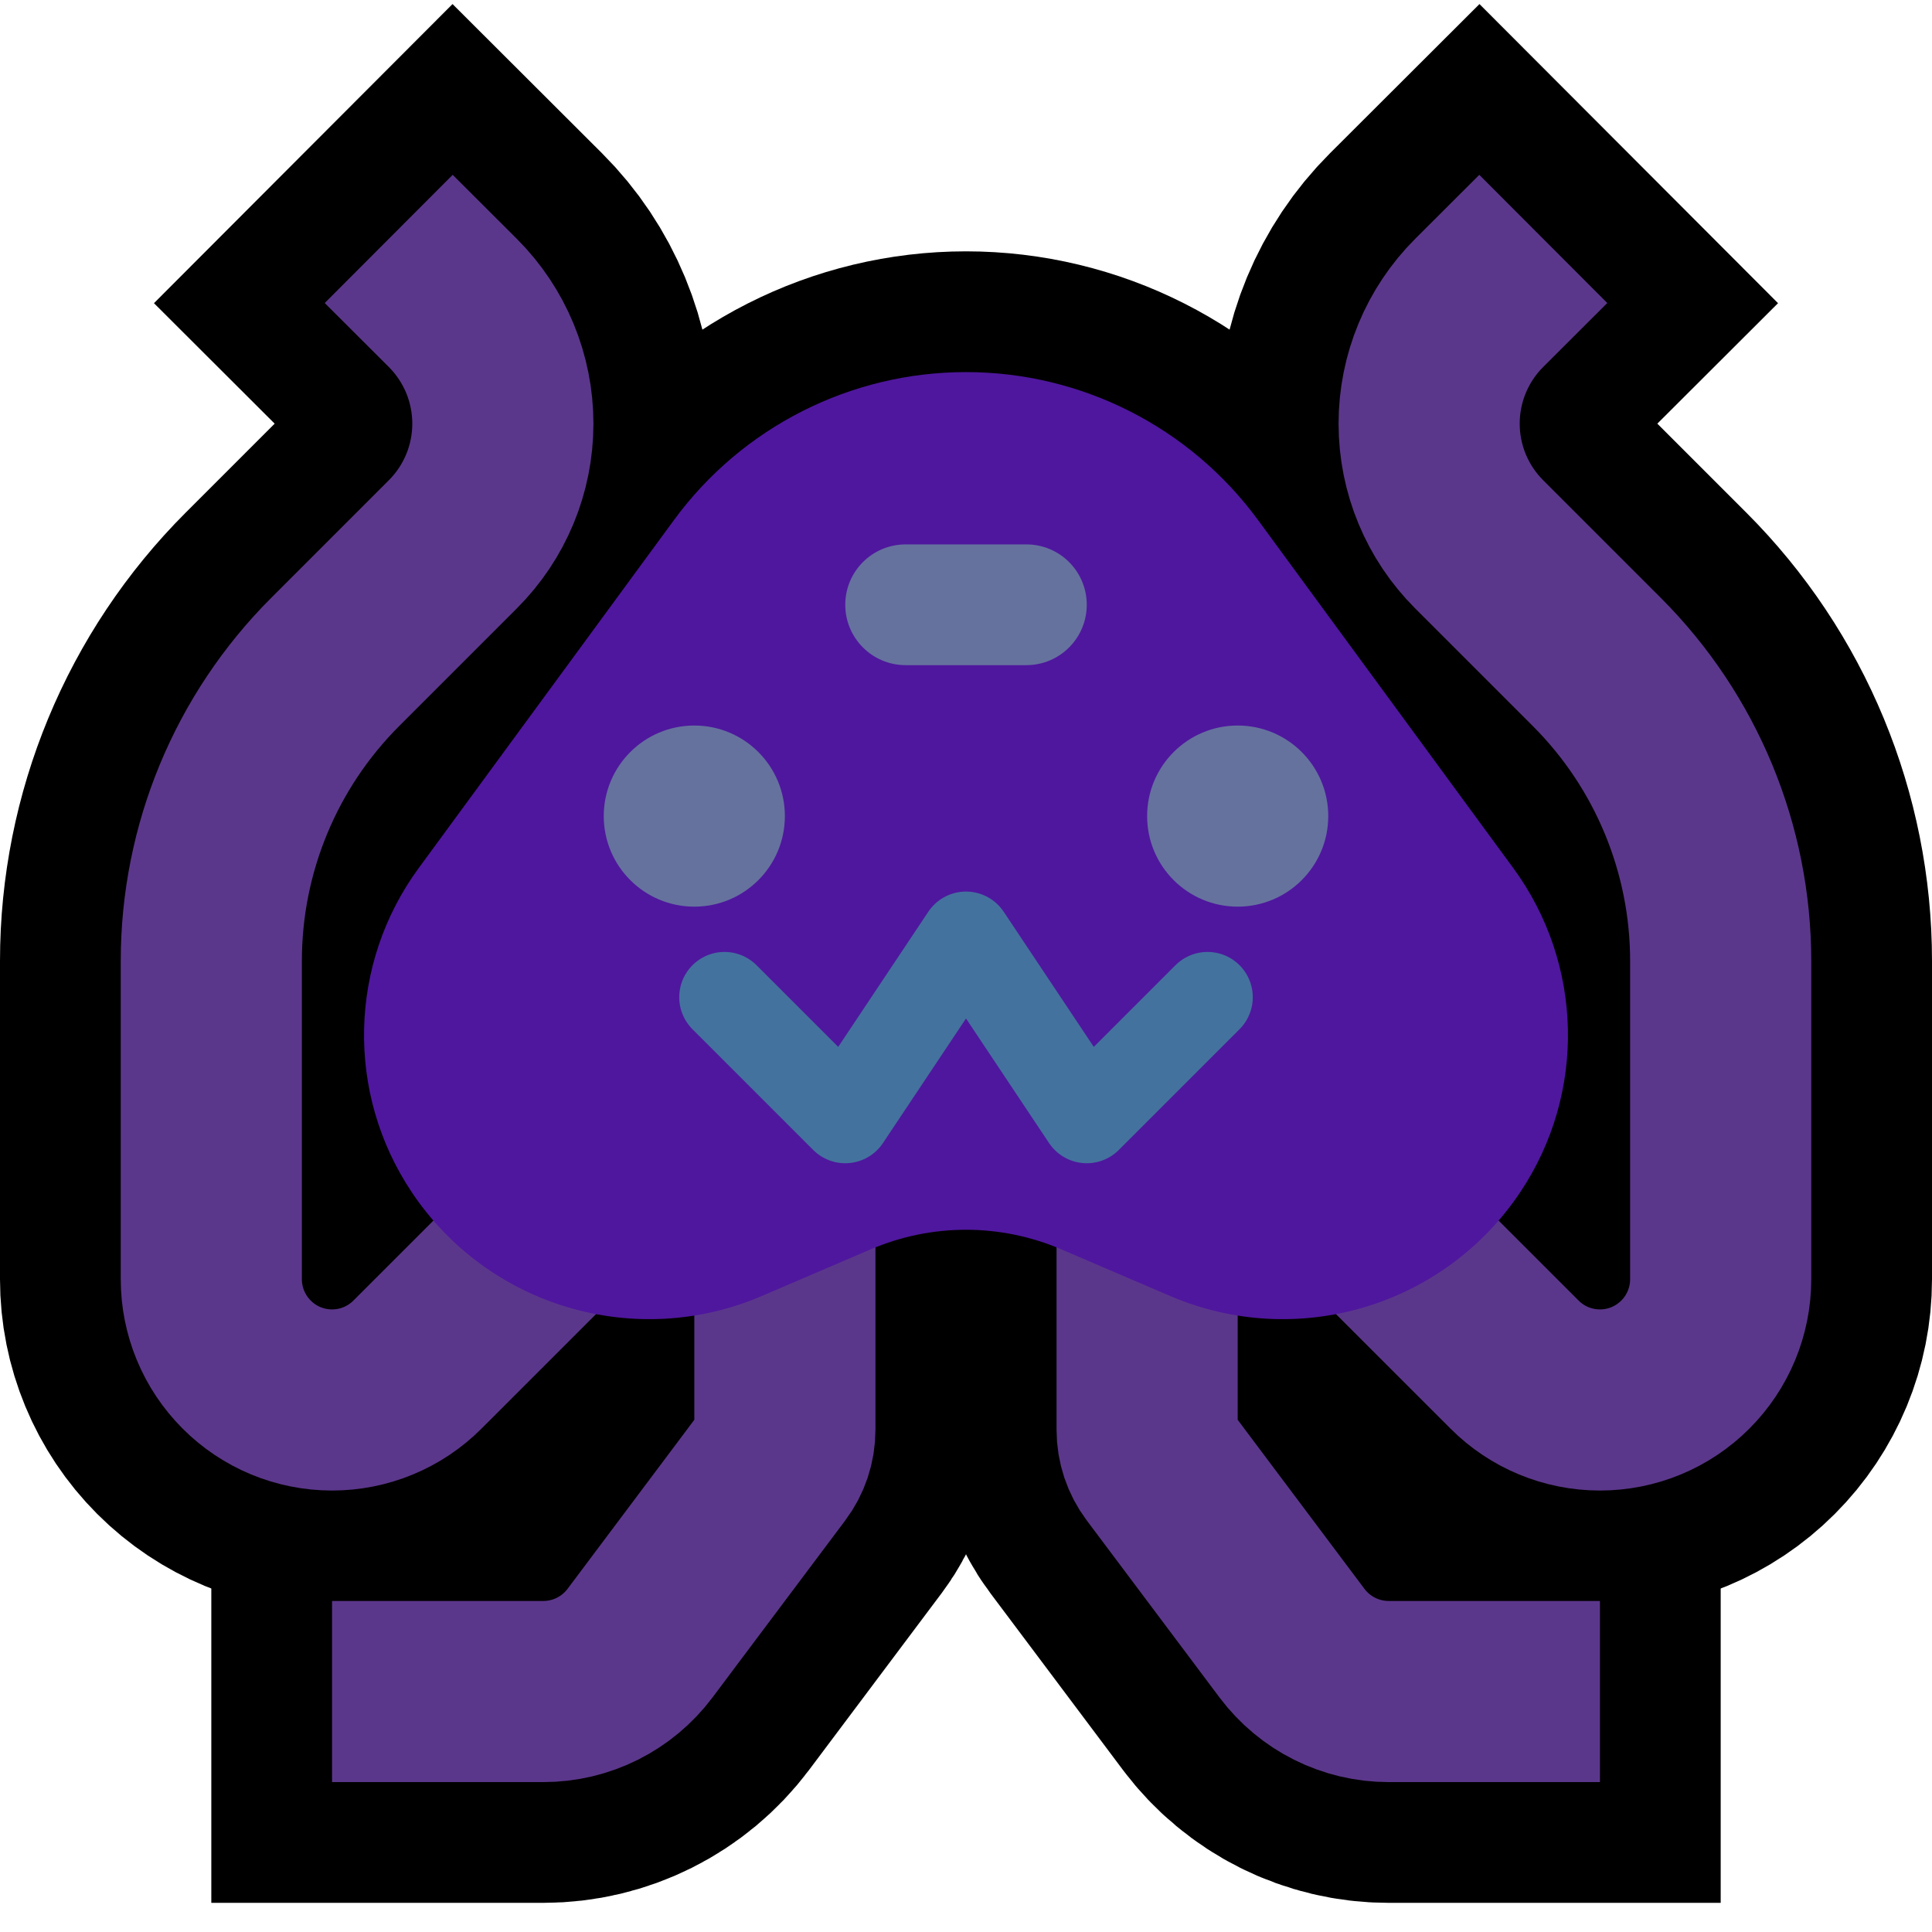 <svg clip-rule="evenodd" fill-rule="evenodd" stroke-linecap="round" stroke-linejoin="round" stroke-miterlimit="1.5" viewBox="0 0 32 32" xmlns="http://www.w3.org/2000/svg" xmlns:xlink="http://www.w3.org/1999/xlink"><clipPath id="a"><path clip-rule="evenodd" d="m0 .017h32v32h-32z"/></clipPath><path d="m0 .017h32v32h-32z" fill="none"/><g clip-path="url(#a)"><g fill="none"><path d="m6.816 19.74c-1.091-1.635-1.043-3.778.12-5.363 1.176-1.604 2.734-3.728 4.226-5.762 1.13-1.542 2.927-2.452 4.838-2.452s3.708.91 4.838 2.452c1.492 2.034 3.05 4.158 4.226 5.762 1.163 1.585 1.211 3.728.12 5.363 0 .001 0 .001-.001.002-1.265 1.898-3.704 2.623-5.801 1.724-.635-.272-1.265-.542-1.806-.774-1.007-.431-2.145-.431-3.152 0-.541.232-1.171.502-1.806.774-2.097.899-4.536.174-5.801-1.724-.001-.001-.001-.001-.001-.002z" stroke="#000" stroke-width="4"/><path d="m9.5 20.017s-1.435 1.435-2.586 2.585c-.375.376-.884.586-1.414.586s-1.039-.21-1.414-.586c-.375-.375-.586-.883-.586-1.414 0-1.188 0-3.434 0-5.272 0-1.856.737-3.637 2.05-4.95.631-.63 1.323-1.323 1.95-1.95.531-.53.829-1.249.829-1.999s-.298-1.47-.829-2" stroke="#000" stroke-linecap="square" stroke-width="7"/><path d="m22.5 20.017s1.435 1.435 2.586 2.585c.375.376.884.586 1.414.586s1.039-.21 1.414-.586c.375-.375.586-.883.586-1.414 0-1.188 0-3.434 0-5.272 0-1.856-.737-3.637-2.05-4.95-.631-.63-1.323-1.323-1.95-1.95-.531-.53-.829-1.249-.829-1.999s.298-1.47.829-2" stroke="#000" stroke-linecap="square" stroke-width="7"/><path d="m13 21.017v2.666c0 .217-.07.427-.2.6-.442.59-1.518 2.024-2.2 2.934-.378.503-.97.8-1.6.8-.873 0-2 0-2 0" stroke="#000" stroke-linecap="square" stroke-width="7"/><path d="m19 21.017v2.666c0 .217.07.427.2.6.442.59 1.518 2.024 2.2 2.934.378.503.97.8 1.6.8h2" stroke="#000" stroke-linecap="square" stroke-width="7"/><path d="m9.5 20.017s-1.435 1.435-2.586 2.585c-.375.376-.884.586-1.414.586s-1.039-.21-1.414-.586c-.375-.375-.586-.883-.586-1.414 0-1.188 0-3.434 0-5.272 0-1.856.737-3.637 2.05-4.95.631-.63 1.323-1.323 1.95-1.95.531-.53.829-1.249.829-1.999s-.298-1.47-.829-2" stroke="#5B378B" stroke-linecap="square" stroke-width="3"/><path d="m22.5 20.017s1.435 1.435 2.586 2.585c.375.376.884.586 1.414.586s1.039-.21 1.414-.586c.375-.375.586-.883.586-1.414 0-1.188 0-3.434 0-5.272 0-1.856-.737-3.637-2.05-4.95-.631-.63-1.323-1.323-1.95-1.95-.531-.53-.829-1.249-.829-1.999s.298-1.47.829-2" stroke="#5B378B" stroke-linecap="square" stroke-width="3"/><path d="m13 21.017v2.666c0 .217-.07.427-.2.6-.442.59-1.518 2.024-2.2 2.934-.378.503-.97.8-1.6.8-.873 0-2 0-2 0" stroke="#5B378B" stroke-linecap="square" stroke-width="3"/><path d="m19 21.017v2.666c0 .217.07.427.2.6.442.59 1.518 2.024 2.2 2.934.378.503.97.8 1.6.8h2" stroke="#5B378B" stroke-linecap="square" stroke-width="3"/></g><path d="m6.816 19.74c-1.091-1.635-1.043-3.778.12-5.363 1.176-1.604 2.734-3.728 4.226-5.762 1.13-1.542 2.927-2.452 4.838-2.452s3.708.91 4.838 2.452c1.492 2.034 3.05 4.158 4.226 5.762 1.163 1.585 1.211 3.728.12 5.363 0 .001 0 .001-.001.002-1.265 1.898-3.704 2.623-5.801 1.724-.635-.272-1.265-.542-1.806-.774-1.007-.431-2.145-.431-3.152 0-.541.232-1.171.502-1.806.774-2.097.899-4.536.174-5.801-1.724-.001-.001-.001-.001-.001-.002z" fill="#4F179E"/><circle cx="11.5" cy="13.517" fill="#65729E" r="1.5"/><circle cx="20.5" cy="13.517" fill="#65729E" r="1.5"/><path d="m18 10.017c0-.553-.448-1-1-1-.611 0-1.389 0-2 0-.552 0-1 .447-1 1 0 .552.448 1 1 1h2c.552 0 1-.448 1-1z" fill="#65729E"/><path d="m12 16.517 2 2 2-3 2 3 2-2" fill="none" stroke="#43729E" stroke-width="1.5"/></g></svg>